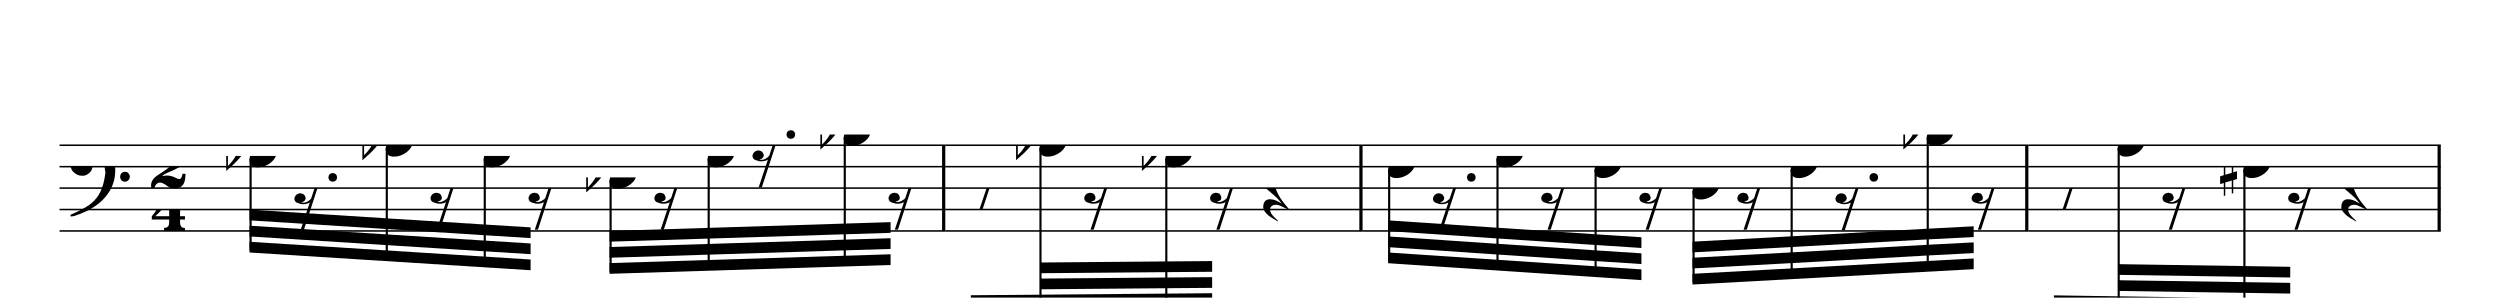 <?xml version="1.0" encoding="UTF-8" standalone="no"?>
<svg width="2100.00px" height="250.00px" version="1.1" xmlns="http://www.w3.org/2000/svg" xmlns:xlink="http://www.w3.org/1999/xlink" overflow="visible">
	<desc>Engraved by Verovio 2.0.0-dev-0f0381c</desc>
	<defs>
		<symbol id="E062" viewBox="0 0 1000 1000" overflow="inherit">
			<path transform="scale(1,-1)" d="M158 96c51 0 73 -14 88 -49l16 -39c0 -17 -2 -30 -7 -40c-3 -11 -10 -21 -19 -31c-17 -18 -49 -43 -84 -43c-55 0 -77 13 -112 44c-24 21 -35 55 -35 100c0 46 14 81 32 112c30 52 71 79 137 93l36 6l26 2c154 0 235 -68 274 -182c11 -32 18 -68 18 -107 c0 -103 -26 -182 -68 -250c-89 -145 -234 -230 -412 -288l-30 -5c-9 0 -14 3 -14 8c3 10 5 11 10 16c35 15 70 30 96 44l78 43c96 57 162 136 197 258c9 33 17 60 22 100c3 22 5 35 6 39c-7 69 -16 115 -23 140s-4 22 -16 40c-8 12 -19 23 -31 34c-24 21 -62 44 -118 44 c-48 0 -84 -8 -113 -28c-28 -19 -42 -44 -42 -73v-16c2 -5 3 -9 4 -11c24 22 52 39 84 39zM585 -118c0 32 23 58 57 58c18 0 33 -6 40 -18c9 -15 16 -18 16 -40c0 -9 -2 -16 -5 -21c-6 -19 -27 -37 -51 -37c-34 0 -57 26 -57 58zM642 177c31 0 56 -27 56 -58 c0 -30 -25 -58 -56 -58l-23 3c-19 7 -34 32 -34 55l3 23c9 20 28 35 54 35z" />
		</symbol>
		<symbol id="E082" viewBox="0 0 1000 1000" overflow="inherit">
			<path transform="scale(1,-1)" d="M104 -185c-18 0 -55 -14 -65 -65h-36l-3 29c0 25 6 46 18 64c11 19 22 30 39 43l121 82l37 29c15 11 27 29 38 54c12 24 18 47 18 70c0 40 -19 88 -94 88c-25 0 -32 0 -50 -8c-14 -5 -23 -12 -26 -22c3 -9 7 -15 10 -18l24 -17c12 -7 17 -11 27 -21c5 -7 7 -16 7 -27 c0 -12 0 -57 -79 -74c-30 0 -76 26 -76 94c0 66 80 135 196 135c72 0 182 -32 182 -150c0 -53 -32 -95 -113 -133l-91 -41c-26 -11 -45 -23 -57 -37l49 7c84 0 115 -41 148 -41c20 0 33 20 39 61h35c0 -152 -68 -168 -114 -168c-17 0 -55 0 -69 7v0l-28 17 c-49 37 -69 40 -87 42z" />
		</symbol>
		<symbol id="E084" viewBox="0 0 1000 1000" overflow="inherit">
			<path transform="scale(1,-1)" d="M0 -78c84 97 114 180 134 329h170c-13 -32 -82 -132 -99 -151l-84 -97c-33 -36 -59 -63 -80 -81h162v102l127 123v-225h57v-39h-57v-34c0 -43 19 -65 57 -65v-34h-244v36c48 0 60 26 60 70v27h-203v39z" />
		</symbol>
		<symbol id="E0A4" viewBox="0 0 1000 1000" overflow="inherit">
			<path transform="scale(1,-1)" d="M0 -39c0 68 73 172 200 172c66 0 114 -37 114 -95c0 -84 -106 -171 -218 -171c-64 0 -96 30 -96 94z" />
		</symbol>
		<symbol id="E260" viewBox="0 0 1000 1000" overflow="inherit">
			<path transform="scale(1,-1)" d="M20 110c32 16 54 27 93 27c26 0 35 -3 54 -13c13 -7 24 -20 27 -38l4 -25c0 -28 -16 -57 -45 -89c-23 -25 -39 -44 -65 -68l-88 -79v644h20v-359zM90 106c-32 0 -48 -10 -70 -29v-194c31 31 54 59 71 84c21 32 32 59 32 84c0 9 1 16 1 20c0 14 -3 21 -11 30l-8 3z" />
		</symbol>
		<symbol id="E4E7" viewBox="0 0 1000 1000" overflow="inherit">
			<path transform="scale(1,-1)" d="M133 -111c-16 38 -21 43 -64 51c-37 -4 -60 -25 -68 -60c0 -32 18 -52 55 -58c8 -6 22 -10 43 -10c31 0 62 7 82 20l-108 -324h37c72 220 143 439 215 659h-4l-10 -2l-7 -1c-15 -35 -27 -52 -59 -71c-26 -15 -56 -27 -88 -29c-11 0 -20 2 -26 6c29 3 56 25 51 56 c-15 35 -19 42 -64 48c-38 -4 -60 -23 -68 -58c0 -32 18 -52 55 -59c7 -5 22 -8 45 -8c48 0 76 7 112 25l-66 -197c-21 -23 -50 -47 -90 -47c-7 0 -15 1 -25 4c31 5 52 22 52 55z" />
		</symbol>
		<symbol id="E4E8" viewBox="0 0 1000 1000" overflow="inherit">
			<path transform="scale(1,-1)" d="M145 179c-37 0 -60 -24 -68 -58c0 -32 18 -52 54 -61c12 -6 28 -9 46 -9c33 0 59 9 81 21l-61 -187c-3 -6 -12 -14 -30 -26c-22 -15 -43 -22 -61 -22c-10 0 -19 1 -25 4c24 6 40 15 47 26c3 5 4 15 4 29c-7 20 -15 34 -25 40c-5 3 -18 6 -38 10c-37 -4 -60 -23 -68 -58 c0 -38 20 -53 55 -61c12 -6 30 -9 52 -9c30 0 54 6 71 17l18 50l-123 -370h37l288 889l-4 1l-18 -2c-12 -49 -54 -77 -101 -92c-16 -5 -31 -8 -45 -8c-11 0 -19 2 -24 6c34 8 51 18 51 55c-8 28 -28 49 -61 49c-39 0 -63 -26 -72 -59c0 -33 19 -52 56 -59c6 -3 13 -5 23 -6 l28 -2h15c6 0 17 4 35 8c22 5 43 6 55 17l-66 -198c-17 -20 -53 -45 -88 -45c-8 0 -16 2 -24 5c23 6 35 13 39 18c6 9 10 19 10 30c0 33 -29 57 -63 57z" />
		</symbol>
		<symbol id="E4E6" viewBox="0 0 1000 1000" overflow="inherit">
			<path transform="scale(1,-1)" d="M0 123c7 34 33 56 69 60c29 -3 43 -9 53 -29c4 -8 7 -15 10 -22c0 -21 -1 -25 -11 -35c-5 -8 -18 -14 -40 -20l12 -3l15 -1c44 0 97 26 122 56c10 11 18 26 24 42c7 1 15 2 22 3l-140 -424h-36l111 330c-10 -6 -27 -12 -53 -16l-52 -8h-10l-20 1c-1 0 -8 3 -21 6 c-37 9 -55 28 -55 60z" />
		</symbol>
		<symbol id="E4E5" viewBox="0 0 1000 1000" overflow="inherit">
			<path transform="scale(1,-1)" d="M107 292c-13 24 -30 49 -52 71c-1 1 0 2 0 3l-2 2c3 3 4 4 6 4c12 0 26 -7 40 -20s44 -40 89 -81c26 -24 28 -29 46 -47c4 -4 8 -9 10 -14c6 -8 8 -16 8 -27c0 -19 -12 -40 -36 -61c-28 -23 -49 -38 -61 -73c-4 -11 -7 -27 -10 -50c13 -43 34 -83 59 -121 c31 -47 59 -79 101 -129c-8 0 -26 7 -54 20l-62 29l-21 6l-23 1c-25 0 -45 -10 -60 -30l-4 -14l-1 -12c0 -33 20 -56 39 -78c8 -9 17 -18 26 -26c17 -15 27 -24 28 -30l-3 -3c-11 5 -19 10 -25 15c-9 3 -37 21 -45 26c-24 14 -45 32 -63 51c-19 21 -37 44 -37 71 c0 63 27 95 80 95c41 0 86 -18 136 -52c-19 26 -37 48 -55 66c-23 23 -48 44 -73 65c-28 23 -47 40 -58 53s-17 26 -18 39c75 64 113 125 113 183c0 27 -7 48 -18 68z" />
		</symbol>
		<symbol id="E262" viewBox="0 0 1000 1000" overflow="inherit">
			<path transform="scale(1,-1)" d="M136 186v169h17v-164l44 14v-91l-44 -14v-165l44 12v-91l-44 -13v-155h-17v150l-76 -22v-155h-17v149l-43 -13v90l43 14v167l-43 -14v92l43 13v169h17v-163zM60 73v-167l76 22v168z" />
		</symbol>
	</defs>
	<style type="text/css">g.page-margin{font-family:Times;} g.tempo{font-weight:bold;} g.dir, g.dynam, g.mNum{font-style:italic;} g.label{font-weight:normal;}</style>
	<svg class="definition-scale" viewBox="0 0 21000 2500">
		<g class="page-margin" transform="translate(500, 500)">
			<g class="system" id="system-0000000260540544">
				<g class="section boundaryStart" id="section-L1F1" />
				<g class="measure" id="measure-L4">
					<g class="staff" id="staff-L4F1N1">
						<path d="M0 720 L7440 720" stroke="#000000" stroke-width="13" />
						<path d="M0 900 L7440 900" stroke="#000000" stroke-width="13" />
						<path d="M0 1080 L7440 1080" stroke="#000000" stroke-width="13" />
						<path d="M0 1260 L7440 1260" stroke="#000000" stroke-width="13" />
						<path d="M0 1440 L7440 1440" stroke="#000000" stroke-width="13" />
						<g class="clef" id="clef-0000000317231844">
							<use xlink:href="#E062" x="88" y="900" height="720px" width="720px" />
						</g>
						<g class="meterSig" id="msig-0000001661190254">
							<use xlink:href="#E082" x="769" y="900" height="720px" width="720px" />
							<use xlink:href="#E084" x="775" y="1260" height="720px" width="720px" />
						</g>
						<g class="layer" id="layer-L4F1N1">
							<g class="beam" id="beam-L5F1-L10F1">
								<polygon points="1596,1621 3957,1770 3957,1680 1596,1531 " />
								<polygon points="1596,1486 2749,1559 2749,1469 1596,1396 " />
								<polygon points="2749,1559 3572,1611 3572,1521 2749,1469 " />
								<polygon points="3572,1611 3957,1635 3957,1545 3572,1521 " />
								<polygon points="1596,1351 2749,1424 2749,1334 1596,1261 " />
								<polygon points="2749,1424 3572,1476 3572,1386 2749,1334 " />
								<polygon points="3572,1476 3957,1500 3957,1410 3572,1386 " />
								<g class="note" id="note-L5F1">
									<use xlink:href="#E0A4" x="1596" y="810" height="720px" width="720px" />
									<g class="stem">
										<rect x="1596" y="832" height="771" width="18" />
									</g>
									<g class="accid" id="accid-0000001066063443">
										<use xlink:href="#E260" x="1400" y="810" height="720px" width="720px" />
									</g>
								</g>
								<g class="rest" id="rest-L6F1">
									<use xlink:href="#E4E7" x="1972" y="1080" height="720px" width="720px" />
									<g class="dots" id="dots-0000000627814617">
										<ellipse cx="2295" cy="990" rx="36" ry="36" />
									</g>
								</g>
								<g class="note" id="note-L7F1">
									<use xlink:href="#E0A4" x="2740" y="720" height="720px" width="720px" />
									<g class="stem">
										<rect x="2740" y="742" height="934" width="18" />
									</g>
									<g class="accid" id="accid-0000000705150822">
										<use xlink:href="#E260" x="2544" y="720" height="720px" width="720px" />
									</g>
								</g>
								<g class="rest" id="rest-L8F1">
									<use xlink:href="#E4E8" x="3116" y="1080" height="720px" width="720px" />
								</g>
								<g class="note" id="note-L9F1">
									<use xlink:href="#E0A4" x="3563" y="810" height="720px" width="720px" />
									<g class="stem">
										<rect x="3563" y="832" height="896" width="18" />
									</g>
									<g class="accid" id="accid-0000000114681048" />
								</g>
								<g class="rest" id="rest-L10F1">
									<use xlink:href="#E4E8" x="3939" y="1080" height="720px" width="720px" />
								</g>
							</g>
							<g class="beam" id="beam-L11F1-L16F1">
								<polygon points="4620,1800 6981,1726 6981,1636 4620,1710 " />
								<polygon points="4620,1665 5453,1639 5453,1549 4620,1575 " />
								<polygon points="5453,1639 6596,1603 6596,1513 5453,1549 " />
								<polygon points="6596,1603 6981,1591 6981,1501 6596,1513 " />
								<polygon points="4620,1530 5453,1504 5453,1414 4620,1440 " />
								<polygon points="5453,1504 6596,1468 6596,1378 5453,1414 " />
								<polygon points="6596,1468 6981,1456 6981,1366 6596,1378 " />
								<g class="note" id="note-L11F1">
									<use xlink:href="#E0A4" x="4620" y="990" height="720px" width="720px" />
									<g class="stem">
										<rect x="4620" y="1012" height="770" width="18" />
									</g>
									<g class="accid" id="accid-0000001705787965">
										<use xlink:href="#E260" x="4424" y="990" height="720px" width="720px" />
									</g>
								</g>
								<g class="rest" id="rest-L12F1">
									<use xlink:href="#E4E8" x="4996" y="1080" height="720px" width="720px" />
								</g>
								<g class="note" id="note-L13F1">
									<use xlink:href="#E0A4" x="5444" y="810" height="720px" width="720px" />
									<g class="stem">
										<rect x="5444" y="832" height="924" width="18" />
									</g>
									<g class="accid" id="accid-0000001911765237" />
								</g>
								<g class="rest" id="rest-L14F1">
									<use xlink:href="#E4E7" x="5820" y="720" height="720px" width="720px" />
									<g class="dots" id="dots-0000000227781637">
										<ellipse cx="6143" cy="630" rx="36" ry="36" />
									</g>
								</g>
								<g class="note" id="note-L15F1">
									<use xlink:href="#E0A4" x="6587" y="630" height="720px" width="720px" />
									<g class="stem">
										<rect x="6587" y="652" height="1068" width="18" />
									</g>
									<g class="accid" id="accid-0000001856819712">
										<use xlink:href="#E260" x="6391" y="630" height="720px" width="720px" />
									</g>
								</g>
								<g class="rest" id="rest-L16F1">
									<use xlink:href="#E4E8" x="6963" y="1080" height="720px" width="720px" />
								</g>
							</g>
						</g>
					</g>
					<g class="mNum autogenerated" id="mnum-0000000997769382" />
					<g class="barLineAttr" id="bline-0000000768869410">
						<path d="M7427 1440 L7427 720" stroke="#000000" stroke-width="27" />
					</g>
				</g>
				<g class="measure" id="measure-L17">
					<g class="staff" id="staff-L17F1N1">
						<path d="M7440 720 L10945 720" stroke="#000000" stroke-width="13" />
						<path d="M7440 900 L10945 900" stroke="#000000" stroke-width="13" />
						<path d="M7440 1080 L10945 1080" stroke="#000000" stroke-width="13" />
						<path d="M7440 1260 L10945 1260" stroke="#000000" stroke-width="13" />
						<path d="M7440 1440 L10945 1440" stroke="#000000" stroke-width="13" />
						<g class="layer" id="layer-L17F1N1">
							<g class="beam" id="beam-L18F1-L22F1">
								<polygon points="7655,2070 9682,2053 9682,1963 7655,1980 " />
								<polygon points="8240,1930 9297,1921 9297,1831 8240,1840 " />
								<polygon points="9297,1921 9682,1918 9682,1828 9297,1831 " />
								<polygon points="8240,1795 9297,1786 9297,1696 8240,1705 " />
								<polygon points="9297,1786 9682,1783 9682,1693 9297,1696 " />
								<g class="rest" id="rest-L18F1">
									<use xlink:href="#E4E6" x="7655" y="1080" height="720px" width="720px" />
								</g>
								<g class="note" id="note-L19F1">
									<use xlink:href="#E0A4" x="8231" y="720" height="720px" width="720px" />
									<g class="stem">
										<rect x="8231" y="742" height="1305" width="18" />
									</g>
									<g class="accid" id="accid-0000000934028416">
										<use xlink:href="#E260" x="8035" y="720" height="720px" width="720px" />
									</g>
								</g>
								<g class="rest" id="rest-L20F1">
									<use xlink:href="#E4E8" x="8607" y="1080" height="720px" width="720px" />
								</g>
								<g class="note" id="note-L21F1">
									<use xlink:href="#E0A4" x="9288" y="810" height="720px" width="720px" />
									<g class="stem">
										<rect x="9288" y="832" height="1206" width="18" />
									</g>
									<g class="accid" id="accid-0000000453111594">
										<use xlink:href="#E260" x="9092" y="810" height="720px" width="720px" />
									</g>
								</g>
								<g class="rest" id="rest-L22F1">
									<use xlink:href="#E4E8" x="9664" y="1080" height="720px" width="720px" />
								</g>
							</g>
							<g class="rest" id="rest-L23F1">
								<use xlink:href="#E4E5" x="10111" y="1080" height="720px" width="720px" />
							</g>
						</g>
					</g>
					<g class="mNum autogenerated" id="mnum-0000001256823199" />
					<g class="barLineAttr" id="bline-0000001823843937">
						<path d="M10932 1440 L10932 720" stroke="#000000" stroke-width="27" />
					</g>
				</g>
				<g class="measure" id="measure-L24">
					<g class="staff" id="staff-L24F1N1">
						<path d="M10945 720 L16538 720" stroke="#000000" stroke-width="13" />
						<path d="M10945 900 L16538 900" stroke="#000000" stroke-width="13" />
						<path d="M10945 1080 L16538 1080" stroke="#000000" stroke-width="13" />
						<path d="M10945 1260 L16538 1260" stroke="#000000" stroke-width="13" />
						<path d="M10945 1440 L16538 1440" stroke="#000000" stroke-width="13" />
						<g class="layer" id="layer-L24F1N1">
							<g class="beam" id="beam-L25F1-L30F1">
								<polygon points="11160,1711 13288,1853 13288,1763 11160,1621 " />
								<polygon points="11160,1576 12079,1638 12079,1548 11160,1486 " />
								<polygon points="12079,1638 12903,1693 12903,1603 12079,1548 " />
								<polygon points="12903,1693 13288,1718 13288,1628 12903,1603 " />
								<polygon points="11160,1441 12079,1503 12079,1413 11160,1351 " />
								<polygon points="12079,1503 12903,1558 12903,1468 12079,1413 " />
								<polygon points="12903,1558 13288,1583 13288,1493 12903,1468 " />
								<g class="note" id="note-L25F1">
									<use xlink:href="#E0A4" x="11160" y="900" height="720px" width="720px" />
									<g class="stem">
										<rect x="11160" y="922" height="771" width="18" />
									</g>
									<g class="accid" id="accid-0000002027661976" />
								</g>
								<g class="rest" id="rest-L26F1">
									<use xlink:href="#E4E7" x="11536" y="1080" height="720px" width="720px" />
									<g class="dots" id="dots-0000001025877739">
										<ellipse cx="11859" cy="990" rx="36" ry="36" />
									</g>
								</g>
								<g class="note" id="note-L27F1">
									<use xlink:href="#E0A4" x="12070" y="810" height="720px" width="720px" />
									<g class="stem">
										<rect x="12070" y="832" height="923" width="18" />
									</g>
									<g class="accid" id="accid-0000001456203788" />
								</g>
								<g class="rest" id="rest-L28F1">
									<use xlink:href="#E4E8" x="12446" y="1080" height="720px" width="720px" />
								</g>
								<g class="note" id="note-L29F1">
									<use xlink:href="#E0A4" x="12894" y="900" height="720px" width="720px" />
									<g class="stem">
										<rect x="12894" y="922" height="888" width="18" />
									</g>
									<g class="accid" id="accid-0000000887700720" />
								</g>
								<g class="rest" id="rest-L30F1">
									<use xlink:href="#E4E8" x="13270" y="1080" height="720px" width="720px" />
								</g>
							</g>
							<g class="beam" id="beam-L31F1-L36F1">
								<polygon points="13717,1890 16079,1761 16079,1671 13717,1800 " />
								<polygon points="13717,1755 14550,1710 14550,1620 13717,1665 " />
								<polygon points="14550,1710 15693,1646 15693,1556 14550,1620 " />
								<polygon points="15693,1646 16079,1626 16079,1536 15693,1556 " />
								<polygon points="13717,1620 14550,1575 14550,1485 13717,1530 " />
								<polygon points="14550,1575 15693,1511 15693,1421 14550,1485 " />
								<polygon points="15693,1511 16079,1491 16079,1401 15693,1421 " />
								<g class="note" id="note-L31F1">
									<use xlink:href="#E0A4" x="13717" y="1080" height="720px" width="720px" />
									<g class="stem">
										<rect x="13717" y="1102" height="770" width="18" />
									</g>
									<g class="accid" id="accid-0000000722716116" />
								</g>
								<g class="rest" id="rest-L32F1">
									<use xlink:href="#E4E8" x="14093" y="1080" height="720px" width="720px" />
								</g>
								<g class="note" id="note-L33F1">
									<use xlink:href="#E0A4" x="14541" y="900" height="720px" width="720px" />
									<g class="stem">
										<rect x="14541" y="922" height="905" width="18" />
									</g>
									<g class="accid" id="accid-0000001472578947" />
								</g>
								<g class="rest" id="rest-L34F1">
									<use xlink:href="#E4E7" x="14917" y="1080" height="720px" width="720px" />
									<g class="dots" id="dots-0000001996456214">
										<ellipse cx="15240" cy="990" rx="36" ry="36" />
									</g>
								</g>
								<g class="note" id="note-L35F1">
									<use xlink:href="#E0A4" x="15684" y="630" height="720px" width="720px" />
									<g class="stem">
										<rect x="15684" y="652" height="1111" width="18" />
									</g>
									<g class="accid" id="accid-0000001515173748">
										<use xlink:href="#E260" x="15488" y="630" height="720px" width="720px" />
									</g>
								</g>
								<g class="rest" id="rest-L36F1">
									<use xlink:href="#E4E8" x="16061" y="1080" height="720px" width="720px" />
								</g>
							</g>
						</g>
					</g>
					<g class="mNum autogenerated" id="mnum-0000001467758830" />
					<g class="barLineAttr" id="bline-0000001360950021">
						<path d="M16525 1440 L16525 720" stroke="#000000" stroke-width="27" />
					</g>
				</g>
				<g class="measure" id="measure-L37">
					<g class="staff" id="staff-L37F1N1">
						<path d="M16538 720 L20002 720" stroke="#000000" stroke-width="13" />
						<path d="M16538 900 L20002 900" stroke="#000000" stroke-width="13" />
						<path d="M16538 1080 L20002 1080" stroke="#000000" stroke-width="13" />
						<path d="M16538 1260 L20002 1260" stroke="#000000" stroke-width="13" />
						<path d="M16538 1440 L20002 1440" stroke="#000000" stroke-width="13" />
						<g class="layer" id="layer-L37F1N1">
							<g class="beam" id="beam-L38F1-L42F1">
								<polygon points="16753,2071 18738,2101 18738,2011 16753,1981 " />
								<polygon points="17297,1944 18353,1960 18353,1870 17297,1854 " />
								<polygon points="18353,1960 18738,1966 18738,1876 18353,1870 " />
								<polygon points="17297,1809 18353,1825 18353,1735 17297,1719 " />
								<polygon points="18353,1825 18738,1831 18738,1741 18353,1735 " />
								<g class="rest" id="rest-L38F1">
									<use xlink:href="#E4E6" x="16753" y="1080" height="720px" width="720px" />
								</g>
								<g class="note" id="note-L39F1">
									<use xlink:href="#E0A4" x="17288" y="720" height="720px" width="720px" />
									<g class="stem">
										<rect x="17288" y="742" height="1319" width="18" />
									</g>
									<g class="accid" id="accid-0000000541086175" />
								</g>
								<g class="rest" id="rest-L40F1">
									<use xlink:href="#E4E8" x="17664" y="1080" height="720px" width="720px" />
								</g>
								<g class="note" id="note-L41F1">
									<use xlink:href="#E0A4" x="18344" y="900" height="720px" width="720px" />
									<g class="stem">
										<rect x="18344" y="922" height="1155" width="18" />
									</g>
									<g class="accid" id="accid-0000001280229104">
										<use xlink:href="#E262" x="18149" y="900" height="720px" width="720px" />
									</g>
								</g>
								<g class="rest" id="rest-L42F1">
									<use xlink:href="#E4E8" x="18720" y="1080" height="720px" width="720px" />
								</g>
							</g>
							<g class="rest" id="rest-L43F1">
								<use xlink:href="#E4E5" x="19167" y="1080" height="720px" width="720px" />
							</g>
						</g>
					</g>
					<g class="mNum autogenerated" id="mnum-0000000055408420" />
					<g class="barLineAttr" id="bline-0000000798086046">
						<path d="M19989 1440 L19989 720" stroke="#000000" stroke-width="27" />
					</g>
				</g>
			</g>
		</g>
	</svg>
</svg>
